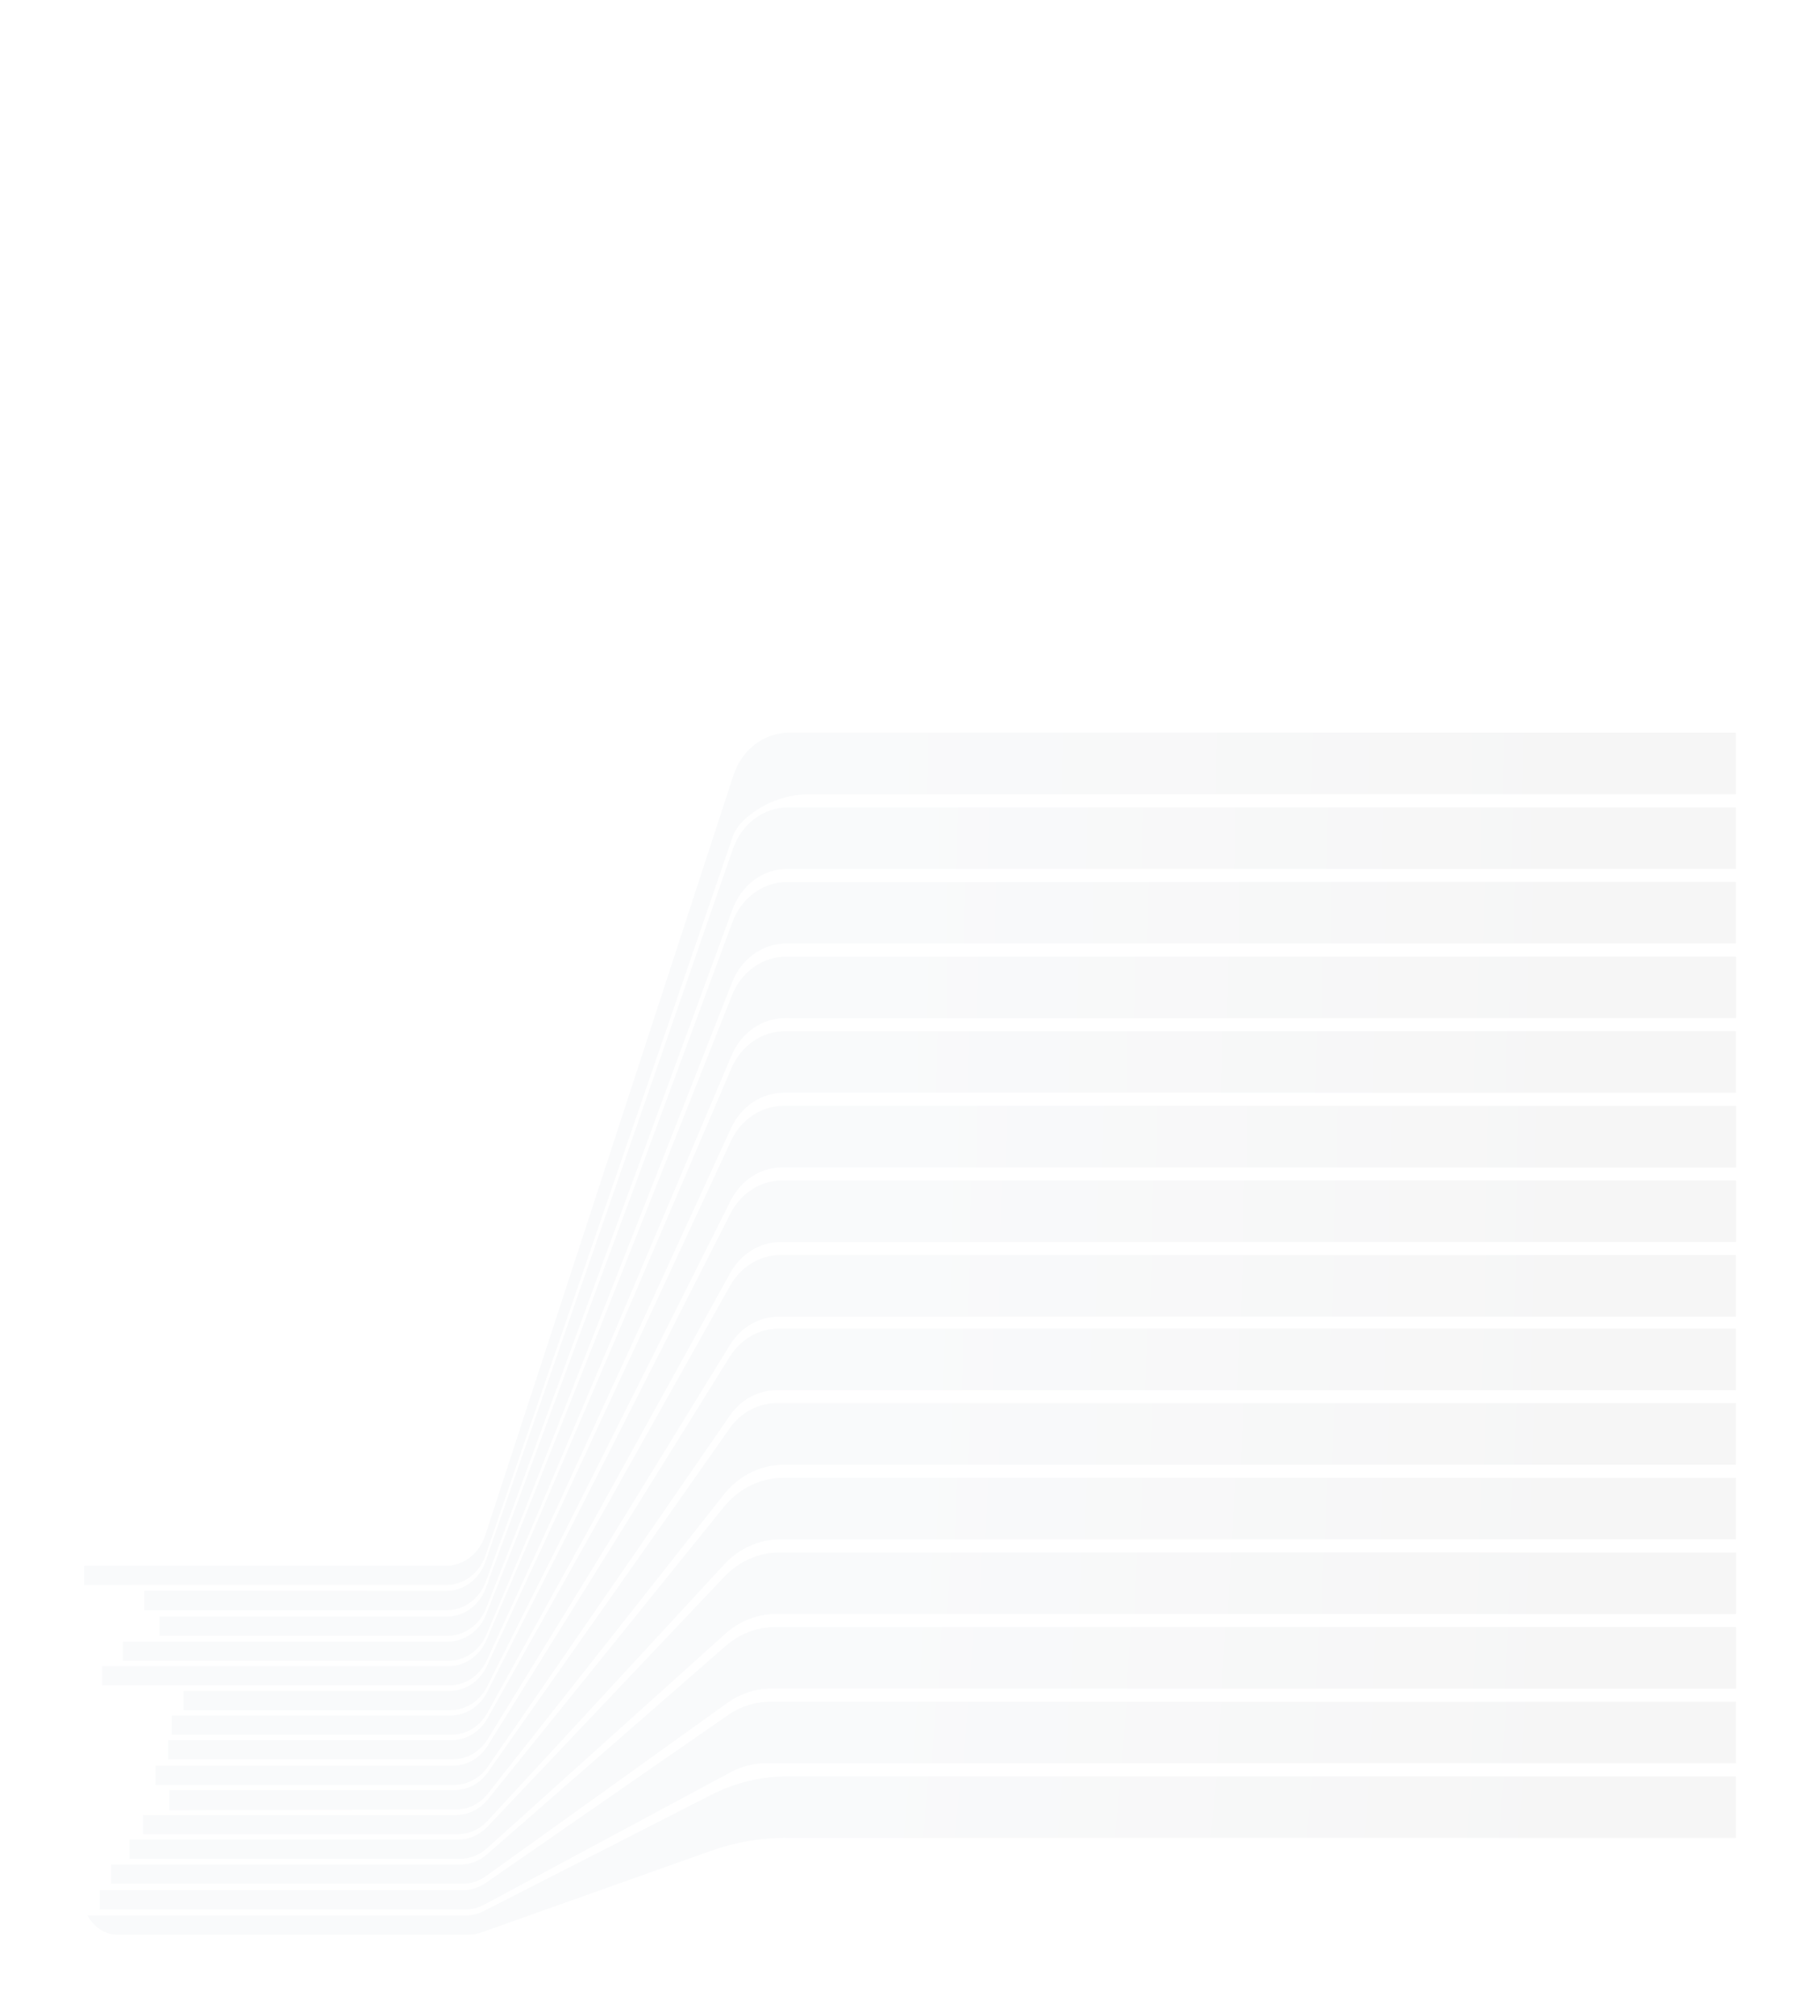 <svg width="448" height="496" viewBox="0 0 448 496" fill="none" xmlns="http://www.w3.org/2000/svg">
<g filter="url(#filter0_d_617_7951)">
<g clip-path="url(#clip0_617_7951)">
<path d="M197.559 180.272L194.21 180.272C188.064 180.272 182.586 184.475 180.534 190.769L119.422 377.828C117.963 382.278 114.096 385.249 109.753 385.249L20.704 385.249L20.704 389.981L109.883 389.98C114.161 389.98 117.996 387.092 119.497 382.736L180.437 205.669C181.236 203.356 183.343 201.337 185.665 199.716C189.76 196.863 194.556 195.419 199.417 195.419L427.316 195.419L427.316 180.272L197.549 180.272L197.559 180.272Z" fill="url(#paint0_linear_617_7951)"/>
<path d="M194.027 213.783L193.8 213.783C187.858 213.783 182.522 217.716 180.318 223.716L119.573 389.158C118.017 393.397 114.236 396.18 110.045 396.18L35.493 396.18L35.493 391.401L109.904 391.436C114.171 391.436 117.996 388.559 119.508 384.215L180.415 208.851C182.543 202.71 187.956 198.647 193.994 198.647L427.316 198.647L427.316 213.794L194.027 213.794L194.027 213.783Z" fill="url(#paint1_linear_617_7951)"/>
<path d="M194.027 232.138L193.541 232.138C187.729 232.138 182.478 235.907 180.199 241.72L119.659 395.702C118.05 399.811 114.333 402.477 110.217 402.477L39.253 402.477L39.253 397.745L110.055 397.745C114.247 397.745 118.006 394.974 119.573 390.758L180.285 226.89C182.5 220.913 187.826 217.003 193.746 217.003L427.316 217.003L427.316 232.15L194.027 232.15L194.027 232.138Z" fill="url(#paint2_linear_617_7951)"/>
<path d="M194.024 250.502L193.257 250.502C187.596 250.502 182.443 254.083 180.077 259.684L119.754 402.147C118.079 406.104 114.438 408.641 110.431 408.641L30.208 408.641L30.208 403.909L110.258 403.909C114.352 403.909 118.057 401.267 119.678 397.181L180.185 244.889C182.475 239.112 187.715 235.367 193.505 235.367L427.324 235.367L427.324 250.514L194.024 250.514L194.024 250.502Z" fill="url(#paint3_linear_617_7951)"/>
<path d="M194.027 268.862L192.936 268.862C187.437 268.862 182.403 272.244 179.951 277.586L119.832 408.507C118.093 412.288 114.539 414.684 110.65 414.684L25.177 414.684L25.177 409.952L110.455 409.952C114.441 409.952 118.071 407.439 119.756 403.505L180.048 262.827C182.435 257.273 187.567 253.715 193.206 253.715L427.316 253.715L427.316 268.862L194.027 268.862Z" fill="url(#paint4_linear_617_7951)"/>
<path d="M194.024 287.218L192.576 287.218C187.261 287.218 182.378 290.377 179.829 295.449L119.905 414.969C118.111 418.55 114.655 420.781 110.895 420.781L45.17 420.781L45.17 416.049L110.679 416.049C114.547 416.049 118.09 413.677 119.84 409.932L179.926 280.737C182.4 275.429 187.402 272.083 192.879 272.083L427.324 272.083L427.324 287.23L194.035 287.23L194.024 287.218Z" fill="url(#paint5_linear_617_7951)"/>
<path d="M194.024 305.582L192.176 305.582C187.077 305.582 182.357 308.494 179.731 313.238L119.991 421.403C118.133 424.762 114.795 426.816 111.187 426.816L42.275 426.816L42.275 422.084L110.938 422.084C114.676 422.084 118.111 419.877 119.916 416.331L179.807 298.584C182.357 293.559 187.229 290.447 192.511 290.447L427.324 290.447L427.324 305.594L194.024 305.594L194.024 305.582Z" fill="url(#paint6_linear_617_7951)"/>
<path d="M194.027 323.942L191.715 323.942C186.864 323.942 182.338 326.573 179.648 330.952L120.037 427.916C118.136 431.016 114.928 432.871 111.503 432.871L41.392 432.871L41.392 428.139L111.233 428.139C114.809 428.139 118.136 426.108 119.994 422.797L179.713 316.357C182.349 311.66 187.048 308.795 192.104 308.795L427.316 308.795L427.316 323.942L194.027 323.942Z" fill="url(#paint7_linear_617_7951)"/>
<path d="M193.368 452.199C187.135 452.199 180.944 453.268 175.014 455.381L118.547 475.448C117.52 475.812 116.44 476 115.36 476L20.661 476L20.661 471.268L114.712 471.268C116.224 471.268 117.715 470.904 119.076 470.211L175.003 441.644C180.901 438.626 187.351 437.064 193.865 437.064L427.316 437.064L427.316 452.211L193.368 452.211L193.368 452.199Z" fill="url(#paint8_linear_617_7951)"/>
<path d="M193.865 433.836L188.528 433.836C185.525 433.836 182.565 434.587 179.875 436.031L119.152 468.65C117.736 469.413 116.181 469.801 114.604 469.801L24.539 469.836L24.539 465.057L114.009 465.057C115.965 465.057 117.877 464.446 119.53 463.308L179.173 422.012C182.306 419.839 185.946 418.689 189.673 418.689L427.316 418.689L427.316 433.836L193.854 433.836L193.865 433.836Z" fill="url(#paint9_linear_617_7951)"/>
<path d="M193.862 415.468L189.821 415.468C185.997 415.468 182.259 416.689 179.062 418.979L119.559 461.649C117.885 462.846 115.918 463.492 113.909 463.492L27.356 463.492L27.356 458.76L113.38 458.76C115.713 458.76 117.982 457.891 119.808 456.306L178.597 405.006C182.065 401.977 186.375 400.333 190.826 400.333L427.324 400.333L427.324 415.48L193.862 415.48L193.862 415.468Z" fill="url(#paint10_linear_617_7951)"/>
<path d="M193.862 397.12L190.988 397.12C186.44 397.12 182.033 398.846 178.532 401.993L119.84 454.784C118.003 456.44 115.692 457.344 113.293 457.344L31.85 457.344L31.85 452.612L112.829 452.612C115.497 452.612 118.057 451.485 119.98 449.465L178.273 387.973C181.914 384.134 186.797 381.973 191.874 381.973L427.324 381.973L427.324 397.12L193.862 397.12Z" fill="url(#paint11_linear_617_7951)"/>
<path d="M169.439 394.478L119.994 448.033C118.071 450.123 115.468 451.285 112.745 451.285L35.202 451.285L35.202 446.553L112.346 446.553C115.306 446.553 118.115 445.168 120.059 442.761L178.125 370.842C181.83 366.251 187.189 363.609 192.806 363.609L427.316 363.609L427.316 378.756L192.028 378.756C186.854 378.756 181.906 380.987 178.244 384.944L169.439 394.478Z" fill="url(#paint12_linear_617_7951)"/>
<path d="M194.027 360.392L192.936 360.392C187.232 360.392 181.819 363.092 178.114 367.801L120.059 441.34C118.115 443.805 115.273 445.226 112.292 445.226L41.705 445.414L41.705 440.447L111.924 440.447C115.122 440.447 118.136 438.827 120.081 436.068L179.605 351.444C182.349 347.546 186.616 345.245 191.132 345.245L427.316 345.245L427.316 360.392L194.027 360.392Z" fill="url(#paint13_linear_617_7951)"/>
<path d="M194.027 342.04L191.218 342.04C186.648 342.04 182.349 344.376 179.605 348.357L120.07 434.694C118.136 437.501 115.09 439.156 111.86 439.156L38.27 439.156L38.27 434.424L111.546 434.424C114.949 434.424 118.136 432.593 120.048 429.516L179.637 333.821C182.338 329.488 186.843 326.893 191.661 326.893L427.316 326.893L427.316 342.04L194.027 342.04Z" fill="url(#paint14_linear_617_7951)"/>
</g>
</g>
<defs>
<filter id="filter0_d_617_7951" x="0.666" y="-20" width="446.666" height="516" filterUnits="userSpaceOnUse" color-interpolation-filters="sRGB">
<feFlood flood-opacity="0" result="BackgroundImageFix"/>
<feColorMatrix in="SourceAlpha" type="matrix" values="0 0 0 0 0 0 0 0 0 0 0 0 0 0 0 0 0 0 127 0" result="hardAlpha"/>
<feMorphology radius="10" operator="erode" in="SourceAlpha" result="effect1_dropShadow_617_7951"/>
<feOffset/>
<feGaussianBlur stdDeviation="15"/>
<feComposite in2="hardAlpha" operator="out"/>
<feColorMatrix type="matrix" values="0 0 0 0 0 0 0 0 0 0 0 0 0 0 0 0 0 0 0.25 0"/>
<feBlend mode="normal" in2="BackgroundImageFix" result="effect1_dropShadow_617_7951"/>
<feBlend mode="normal" in="SourceGraphic" in2="effect1_dropShadow_617_7951" result="shape"/>
</filter>
<linearGradient id="paint0_linear_617_7951" x1="392.182" y1="281.107" x2="38.485" y2="275.132" gradientUnits="userSpaceOnUse">
<stop stop-color="#F6F6F6"/>
<stop offset="0.534" stop-color="#F9FAFB"/>
</linearGradient>
<linearGradient id="paint1_linear_617_7951" x1="393.46" y1="293.628" x2="52.632" y2="287.737" gradientUnits="userSpaceOnUse">
<stop stop-color="#F6F6F6"/>
<stop offset="0.534" stop-color="#F9FAFB"/>
</linearGradient>
<linearGradient id="paint2_linear_617_7951" x1="393.785" y1="306.185" x2="56.239" y2="300.032" gradientUnits="userSpaceOnUse">
<stop stop-color="#F6F6F6"/>
<stop offset="0.534" stop-color="#F9FAFB"/>
</linearGradient>
<linearGradient id="paint3_linear_617_7951" x1="393.011" y1="318.683" x2="47.613" y2="311.786" gradientUnits="userSpaceOnUse">
<stop stop-color="#F6F6F6"/>
<stop offset="0.534" stop-color="#F9FAFB"/>
</linearGradient>
<linearGradient id="paint4_linear_617_7951" x1="392.569" y1="331.114" x2="42.828" y2="323.502" gradientUnits="userSpaceOnUse">
<stop stop-color="#F6F6F6"/>
<stop offset="0.534" stop-color="#F9FAFB"/>
</linearGradient>
<linearGradient id="paint5_linear_617_7951" x1="394.304" y1="343.582" x2="61.953" y2="336.14" gradientUnits="userSpaceOnUse">
<stop stop-color="#F6F6F6"/>
<stop offset="0.534" stop-color="#F9FAFB"/>
</linearGradient>
<linearGradient id="paint6_linear_617_7951" x1="394.053" y1="356.018" x2="59.22" y2="347.781" gradientUnits="userSpaceOnUse">
<stop stop-color="#F6F6F6"/>
<stop offset="0.534" stop-color="#F9FAFB"/>
</linearGradient>
<linearGradient id="paint7_linear_617_7951" x1="393.97" y1="368.455" x2="58.419" y2="359.362" gradientUnits="userSpaceOnUse">
<stop stop-color="#F6F6F6"/>
<stop offset="0.534" stop-color="#F9FAFB"/>
</linearGradient>
<linearGradient id="paint8_linear_617_7951" x1="392.179" y1="455.786" x2="41.249" y2="423.852" gradientUnits="userSpaceOnUse">
<stop stop-color="#F6F6F6"/>
<stop offset="0.534" stop-color="#F9FAFB"/>
</linearGradient>
<linearGradient id="paint9_linear_617_7951" x1="392.514" y1="443.282" x2="43.695" y2="419.349" gradientUnits="userSpaceOnUse">
<stop stop-color="#F6F6F6"/>
<stop offset="0.534" stop-color="#F9FAFB"/>
</linearGradient>
<linearGradient id="paint10_linear_617_7951" x1="392.764" y1="430.702" x2="45.803" y2="411.558" gradientUnits="userSpaceOnUse">
<stop stop-color="#F6F6F6"/>
<stop offset="0.534" stop-color="#F9FAFB"/>
</linearGradient>
<linearGradient id="paint11_linear_617_7951" x1="393.153" y1="418.214" x2="49.764" y2="402.515" gradientUnits="userSpaceOnUse">
<stop stop-color="#F6F6F6"/>
<stop offset="0.534" stop-color="#F9FAFB"/>
</linearGradient>
<linearGradient id="paint12_linear_617_7951" x1="393.435" y1="405.767" x2="52.769" y2="392.492" gradientUnits="userSpaceOnUse">
<stop stop-color="#F6F6F6"/>
<stop offset="0.534" stop-color="#F9FAFB"/>
</linearGradient>
<linearGradient id="paint13_linear_617_7951" x1="393.997" y1="393.41" x2="58.849" y2="382.169" gradientUnits="userSpaceOnUse">
<stop stop-color="#F6F6F6"/>
<stop offset="0.534" stop-color="#F9FAFB"/>
</linearGradient>
<linearGradient id="paint14_linear_617_7951" x1="393.7" y1="380.873" x2="55.495" y2="370.661" gradientUnits="userSpaceOnUse">
<stop stop-color="#F6F6F6"/>
<stop offset="0.534" stop-color="#F9FAFB"/>
</linearGradient>
<clipPath id="clip0_617_7951">
<rect x="20.666" width="406.667" height="476" rx="8" fill="white"/>
</clipPath>
</defs>
</svg>
